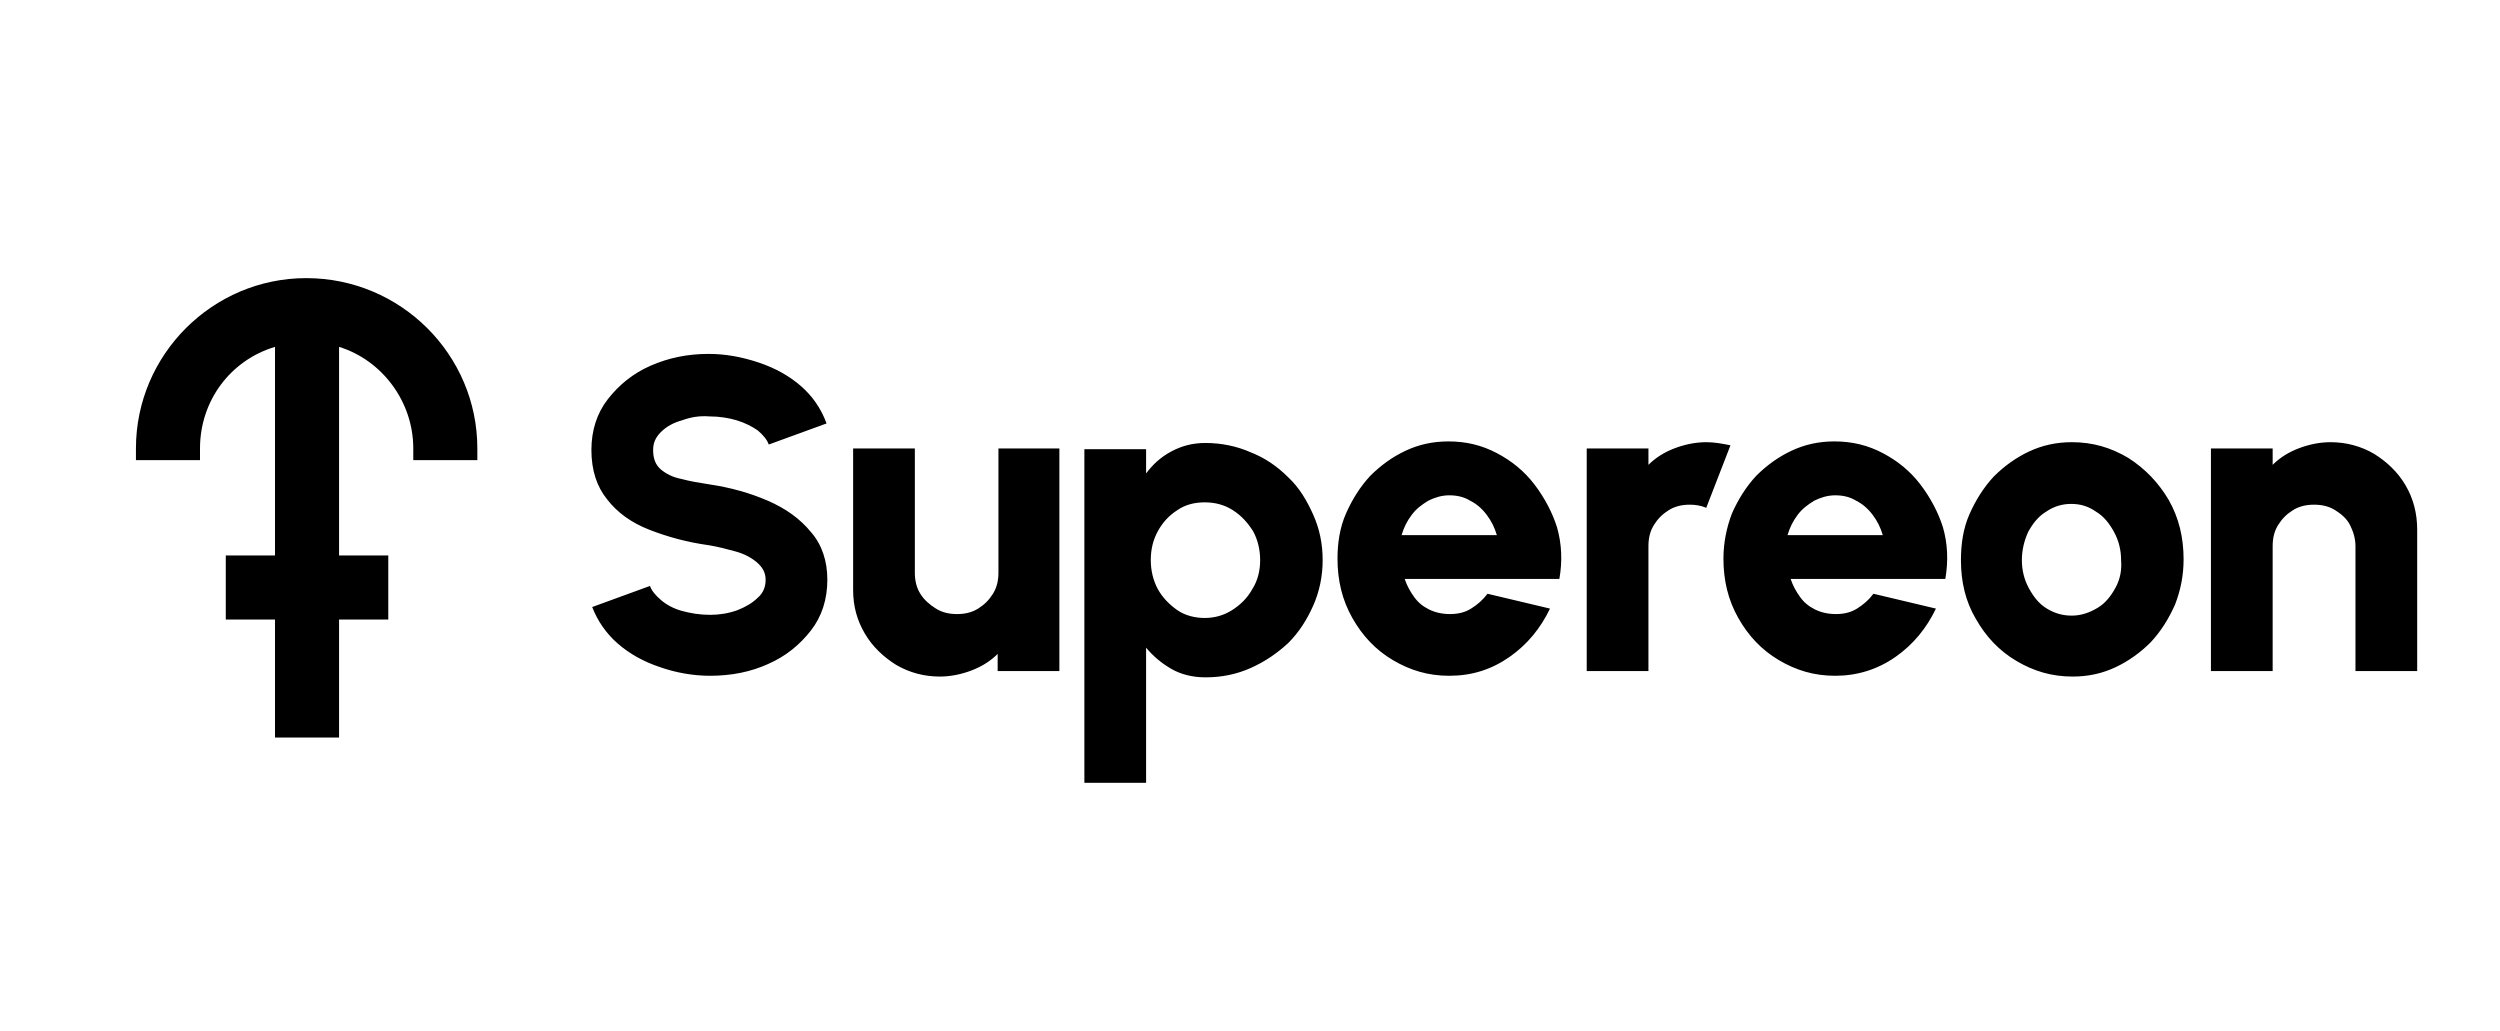 <svg xmlns="http://www.w3.org/2000/svg" viewBox="0 0 320 132" style="enable-background:new 0 0 320 132" xml:space="preserve"><path d="M39.2 35.6c-12 0-21.8 9.8-21.8 21.8v1.5h8.2v-1.5c0-6.1 3.9-11.3 9.6-13v26.7h-6.3v8.2h6.3v15.1h8.2V79.3h6.3v-8.2h-6.3V44.4c5.5 1.7 9.5 7 9.5 13v1.5h8.2v-1.5c0-12-9.8-21.8-21.9-21.8zM87.3 53.8c1.1-.4 2.2-.6 3.5-.5 1.3 0 2.5.2 3.5.5s2 .8 2.7 1.3c.7.6 1.2 1.2 1.4 1.8l7.4-2.7c-.7-1.9-1.8-3.5-3.3-4.8-1.5-1.3-3.3-2.3-5.4-3-2.1-.7-4.2-1.1-6.4-1.1-2.7 0-5.1.5-7.4 1.5-2.3 1-4.1 2.5-5.5 4.3s-2.1 4-2.1 6.5c0 2.6.7 4.7 2 6.3 1.3 1.7 3.1 3 5.4 3.9 2.3.9 4.8 1.6 7.7 2 1.2.2 2.3.5 3.4.8s2 .8 2.7 1.4c.7.6 1.1 1.3 1.1 2.2 0 .9-.3 1.7-1 2.3-.7.7-1.6 1.2-2.6 1.6-1.1.4-2.3.6-3.5.6-1.3 0-2.5-.2-3.6-.5s-2-.8-2.7-1.4c-.7-.6-1.2-1.2-1.4-1.8l-7.4 2.7c.7 1.8 1.8 3.4 3.3 4.7 1.5 1.3 3.3 2.3 5.4 3 2 .7 4.2 1.1 6.4 1.1 2.7 0 5.2-.5 7.4-1.5 2.3-1 4.1-2.5 5.5-4.3s2.1-4 2.1-6.5c0-2.4-.7-4.5-2.1-6.1-1.4-1.7-3.2-3-5.5-4s-4.8-1.7-7.5-2.1c-1.3-.2-2.5-.4-3.6-.7-1.1-.2-2-.7-2.6-1.2-.7-.6-1-1.4-1-2.5 0-.9.3-1.6 1-2.3s1.6-1.2 2.7-1.5zM127.8 57.4v15.9c0 1-.2 1.9-.7 2.7-.5.8-1.1 1.4-1.9 1.9s-1.7.7-2.7.7c-1 0-1.9-.2-2.7-.7-.8-.5-1.5-1.1-2-1.9s-.7-1.7-.7-2.7V57.4h-7.9v18.1c0 2.1.5 3.9 1.5 5.6 1 1.7 2.4 3 4 4 1.7 1 3.6 1.5 5.6 1.5 1.4 0 2.8-.3 4.1-.8s2.4-1.2 3.3-2.1v2.2h7.9V57.4h-7.8zM164.9 61.1c-1.4-1.4-3-2.5-4.8-3.2-1.8-.8-3.8-1.2-5.8-1.2-1.7 0-3.1.4-4.4 1.1-1.3.7-2.3 1.6-3.2 2.8v-3.1h-7.9v42.7h7.9V82.9c.9 1.1 2 2 3.2 2.7s2.7 1.1 4.4 1.1c2.1 0 4-.4 5.8-1.2 1.8-.8 3.4-1.9 4.8-3.2 1.4-1.4 2.4-3 3.2-4.8.8-1.8 1.2-3.8 1.2-5.8 0-2.1-.4-4-1.2-5.8s-1.8-3.5-3.2-4.8zm-4.6 14.3c-.6 1.1-1.5 2-2.6 2.7-1.1.7-2.3 1-3.5 1s-2.5-.3-3.5-1-1.9-1.6-2.5-2.7c-.6-1.1-.9-2.4-.9-3.7 0-1.4.3-2.6.9-3.7s1.4-2 2.5-2.7c1-.7 2.2-1 3.5-1 1.3 0 2.5.3 3.6 1s1.9 1.6 2.6 2.7c.6 1.1.9 2.4.9 3.7 0 1.3-.3 2.6-1 3.7zM196.4 62c-1.3-1.7-2.9-3-4.8-4s-3.9-1.5-6.2-1.5c-2 0-3.8.4-5.5 1.2s-3.2 1.9-4.5 3.2c-1.3 1.4-2.3 3-3.1 4.8s-1.1 3.8-1.1 5.8c0 2.8.6 5.3 1.9 7.6 1.3 2.3 3 4.1 5.2 5.4 2.2 1.3 4.5 2 7.2 2 2.9 0 5.4-.8 7.7-2.4s4-3.7 5.2-6.2l-8-1.9c-.6.8-1.3 1.4-2.1 1.9s-1.7.7-2.7.7c-1 0-1.9-.2-2.7-.6-.8-.4-1.4-.9-1.9-1.6-.5-.7-.9-1.4-1.2-2.3h19.8c.4-2.3.3-4.5-.3-6.6-.6-1.9-1.6-3.8-2.9-5.5zm-17 6.5c.3-1 .7-1.8 1.3-2.6.6-.8 1.3-1.3 2.1-1.8.8-.4 1.7-.7 2.7-.7 1 0 1.9.2 2.7.7.8.4 1.5 1 2.1 1.8s1 1.6 1.3 2.6h-12.2zM218.4 56.6c-1.4 0-2.8.3-4.1.8s-2.4 1.2-3.3 2.1v-2.1h-7.9v28.5h7.9v-16c0-1 .2-1.9.7-2.7.5-.8 1.1-1.4 1.9-1.9.8-.5 1.7-.7 2.7-.7.7 0 1.4.1 2.1.4l3.1-8c-1-.2-2-.4-3.1-.4zM245.8 62c-1.3-1.7-2.9-3-4.8-4s-3.9-1.5-6.2-1.5c-2 0-3.8.4-5.5 1.2-1.7.8-3.2 1.9-4.5 3.2-1.3 1.4-2.3 3-3.1 4.8-.7 1.8-1.1 3.8-1.1 5.8 0 2.8.6 5.3 1.9 7.6 1.3 2.3 3 4.1 5.2 5.4s4.5 2 7.2 2c2.8 0 5.4-.8 7.7-2.4s4-3.7 5.2-6.2l-8-1.9c-.6.8-1.3 1.4-2.1 1.9s-1.7.7-2.7.7c-1 0-1.9-.2-2.7-.6-.8-.4-1.4-.9-1.9-1.6-.5-.7-.9-1.4-1.2-2.3H249c.4-2.3.3-4.5-.3-6.6-.6-1.9-1.6-3.8-2.9-5.5zm-17 6.5c.3-1 .7-1.8 1.3-2.6.6-.8 1.3-1.3 2.1-1.8.8-.4 1.7-.7 2.7-.7 1 0 1.9.2 2.7.7.8.4 1.5 1 2.1 1.8s1 1.6 1.3 2.6h-12.2zM272.4 58.6c-2.2-1.3-4.5-2-7.2-2-2 0-3.8.4-5.5 1.2s-3.2 1.9-4.5 3.2c-1.3 1.4-2.3 3-3.1 4.8s-1.1 3.8-1.1 5.9c0 2.8.6 5.3 1.9 7.5 1.3 2.3 3 4.1 5.2 5.4 2.2 1.3 4.5 2 7.2 2 2 0 3.8-.4 5.5-1.2 1.7-.8 3.2-1.9 4.5-3.2 1.3-1.4 2.3-3 3.1-4.8.7-1.8 1.1-3.7 1.1-5.8 0-2.8-.6-5.3-1.9-7.6-1.3-2.2-3-4-5.2-5.4zm-1.6 16.6c-.6 1.1-1.3 2-2.3 2.6s-2.1 1-3.3 1c-1.2 0-2.2-.3-3.2-.9s-1.7-1.5-2.3-2.6c-.6-1.1-.9-2.3-.9-3.6 0-1.3.3-2.5.8-3.6.6-1.1 1.3-2 2.3-2.6 1-.7 2.1-1 3.2-1 1.2 0 2.2.3 3.2 1 1 .6 1.7 1.5 2.3 2.6.6 1.1.9 2.3.9 3.6.1 1.2-.1 2.4-.7 3.5zM307.9 62.1c-1-1.7-2.4-3-4-4-1.7-1-3.6-1.5-5.6-1.5-1.4 0-2.8.3-4.1.8s-2.4 1.2-3.3 2.1v-2.1H283v28.5h7.9v-16c0-1 .2-1.9.7-2.7.5-.8 1.1-1.4 1.9-1.9.8-.5 1.7-.7 2.7-.7 1 0 1.9.2 2.7.7.8.5 1.5 1.1 1.9 1.9s.7 1.7.7 2.7v16h7.9V67.8c0-2.1-.5-4-1.5-5.7z"/></svg>